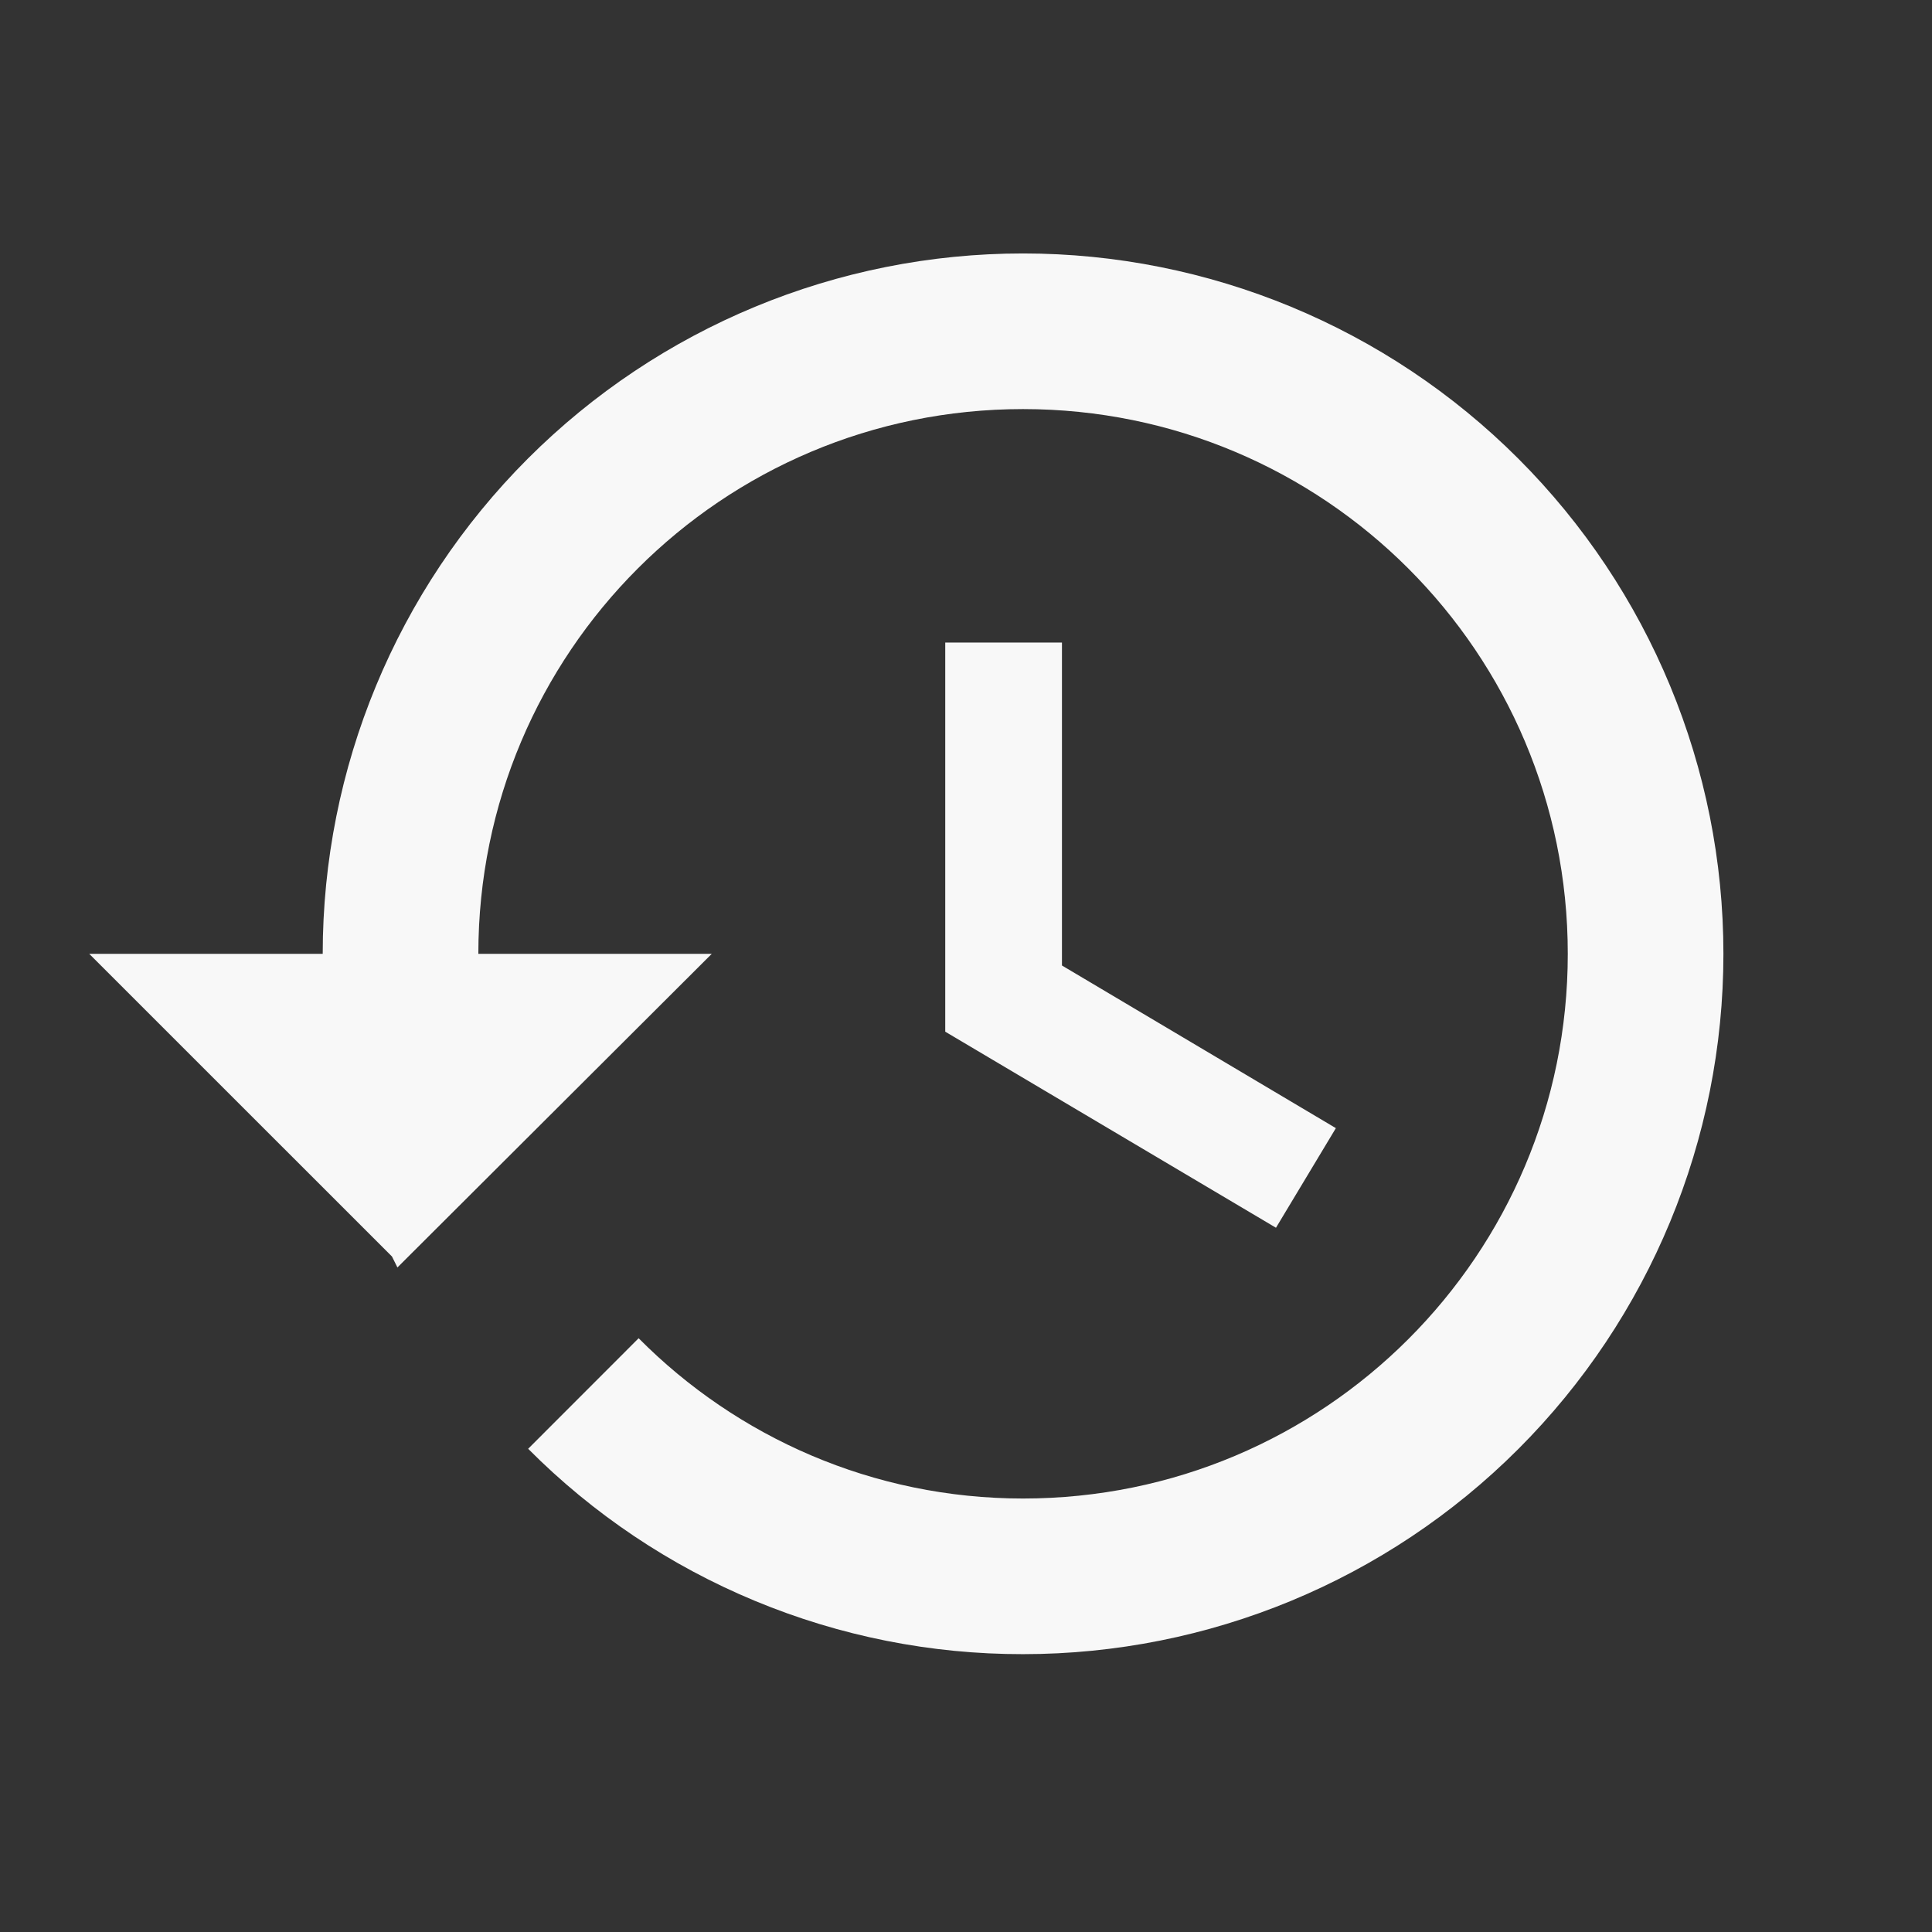 <svg width="27" height="27" viewBox="0 0 27 27" fill="none" xmlns="http://www.w3.org/2000/svg">
<rect x="0" y="0" width="27" height="27" fill="#333333" stroke="none"/>
<path d="M14.297 3.542C11.701 3.542 9.212 4.574 7.377 6.409C5.541 8.245 4.51 10.734 4.51 13.33H1.247L5.478 17.56L5.554 17.713L9.947 13.33H6.685C6.685 9.121 10.089 5.717 14.297 5.717C18.506 5.717 21.91 9.121 21.91 13.33C21.91 17.539 18.506 20.942 14.297 20.942C12.198 20.942 10.295 20.083 8.925 18.702L7.381 20.247C8.287 21.158 9.365 21.881 10.552 22.373C11.739 22.866 13.012 23.119 14.297 23.117C16.893 23.117 19.383 22.086 21.218 20.251C23.054 18.415 24.085 15.926 24.085 13.33C24.085 10.734 23.054 8.245 21.218 6.409C19.383 4.574 16.893 3.542 14.297 3.542ZM13.21 8.98V14.418L17.832 17.158L18.669 15.766L14.841 13.493V8.98H13.21Z" fill="#F8F8F8"/>
</svg>

